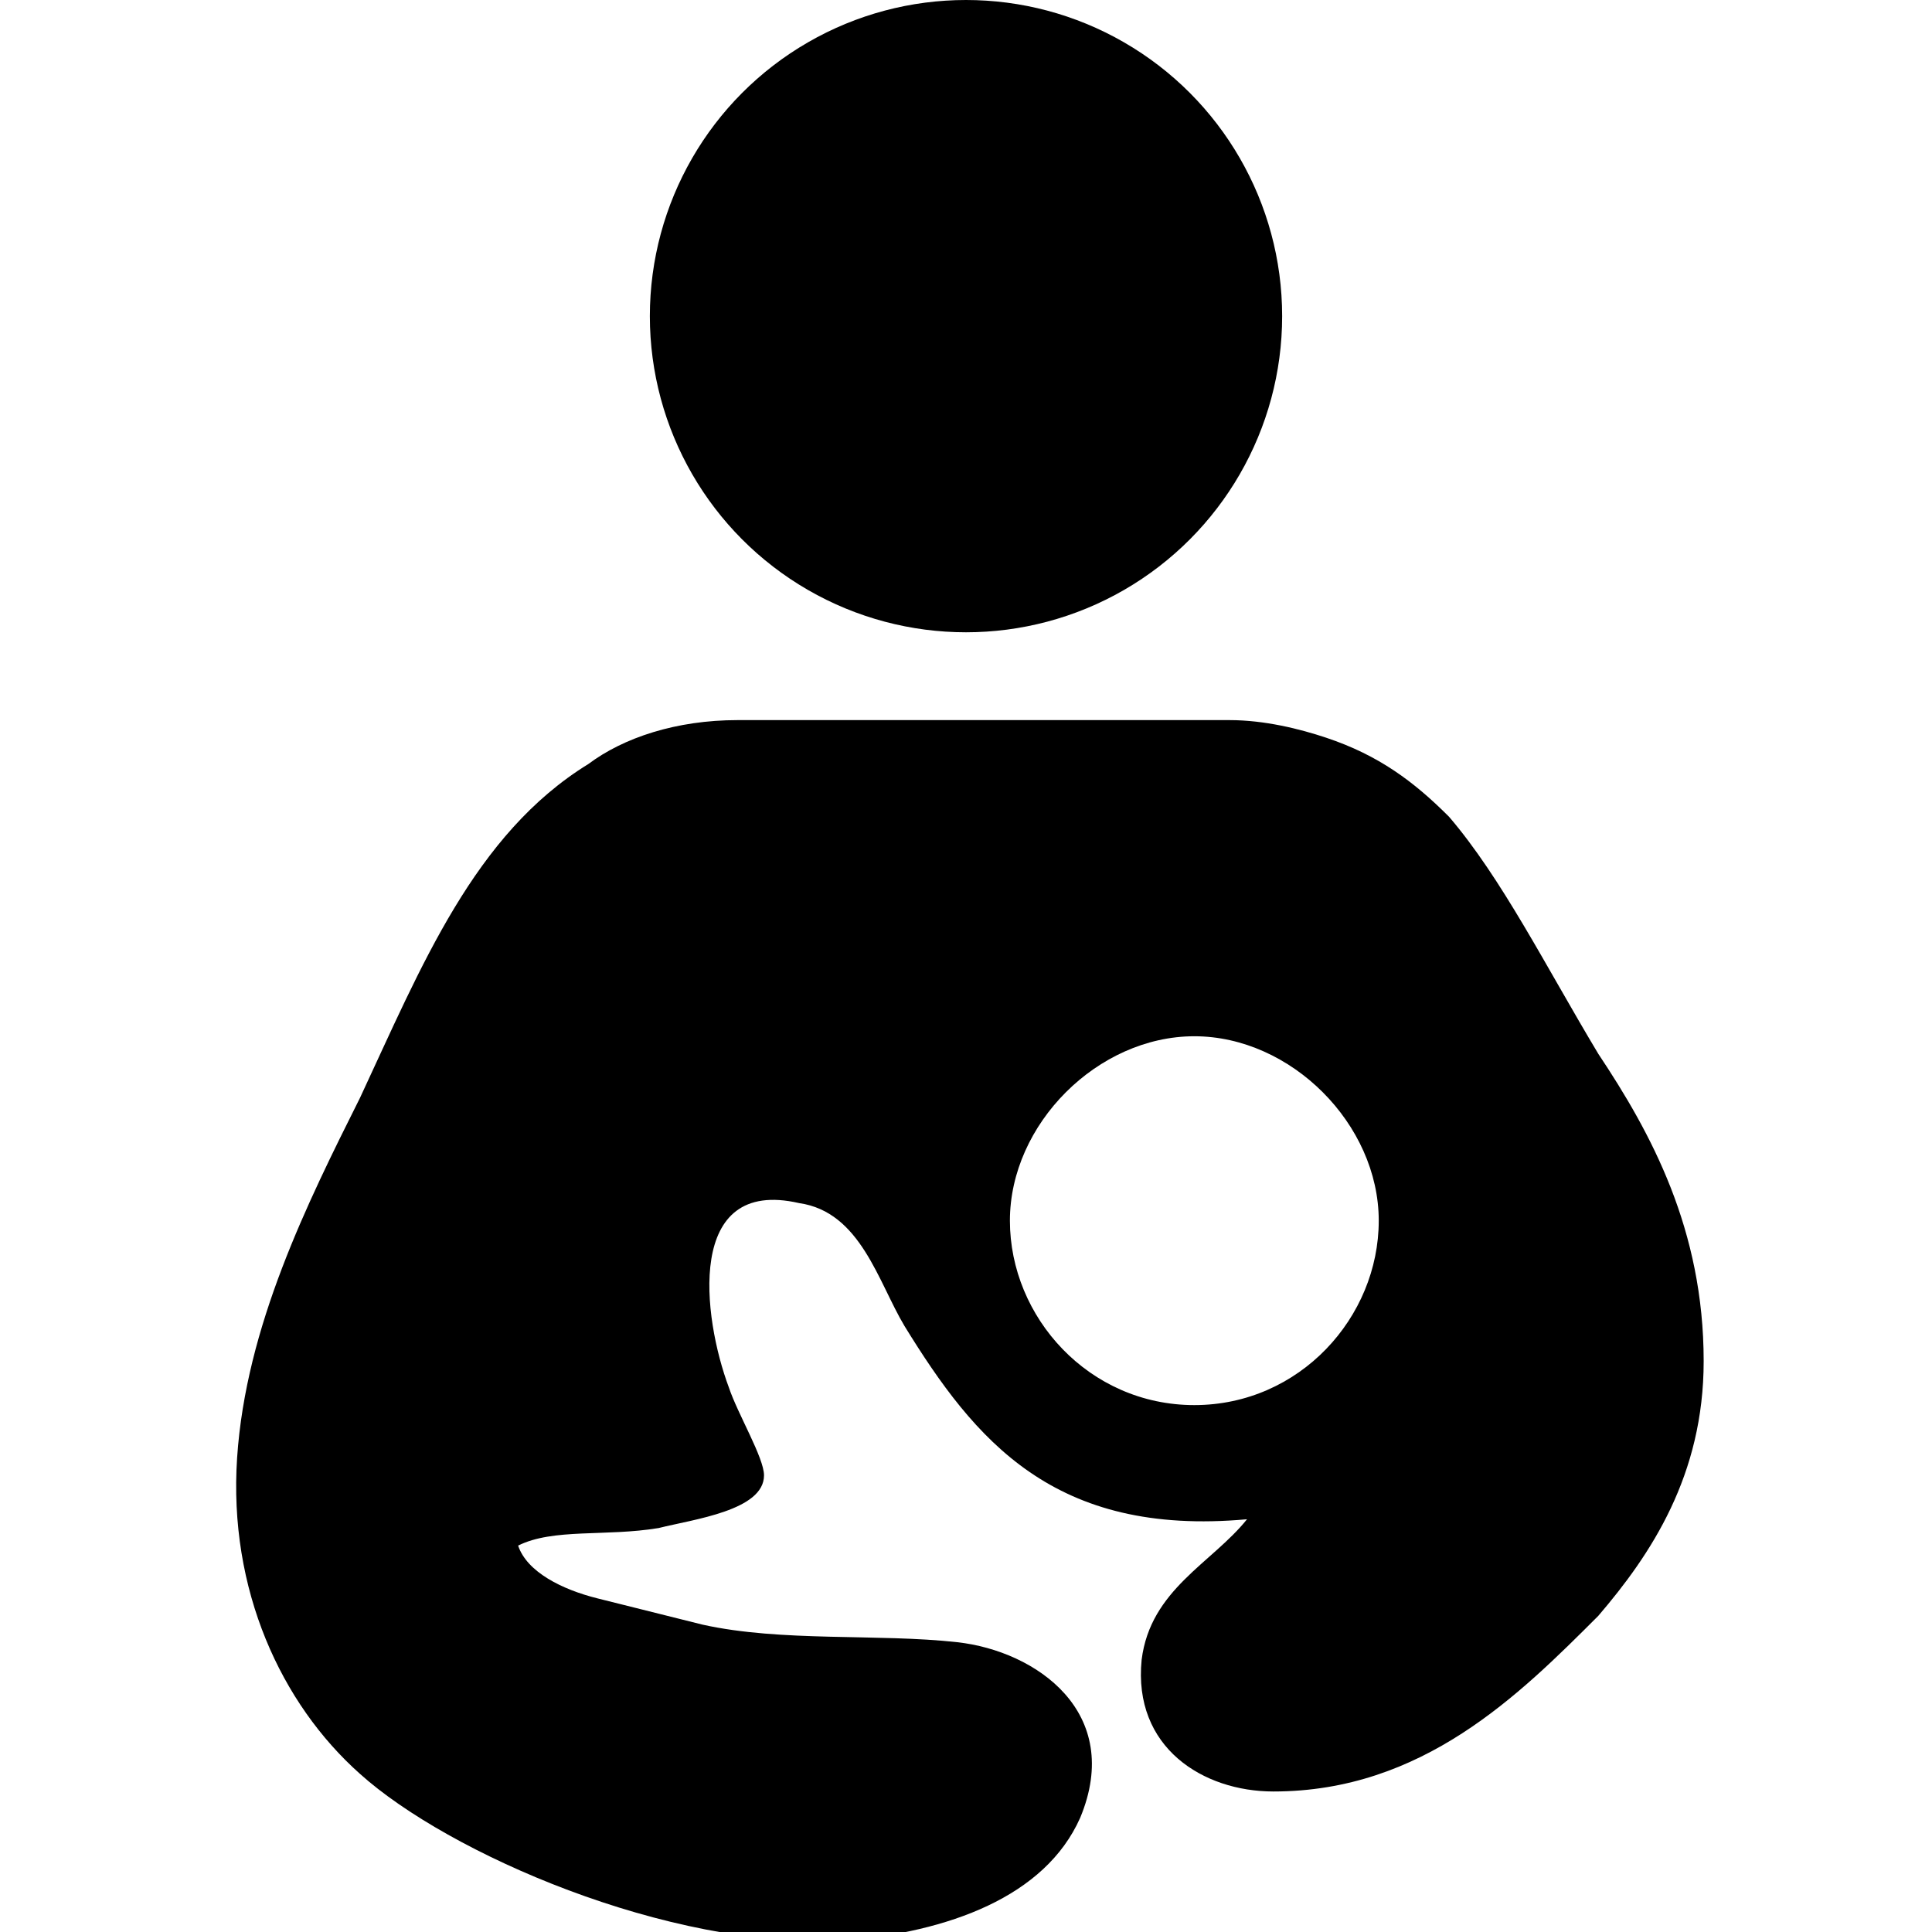 <?xml version="1.0" encoding="utf-8"?>
<!-- Generator: Adobe Illustrator 24.2.0, SVG Export Plug-In . SVG Version: 6.00 Build 0)  -->
<svg version="1.1" id="Layer_1" xmlns="http://www.w3.org/2000/svg" xmlns:xlink="http://www.w3.org/1999/xlink" x="0px" y="0px"
	 width="22px" height="22px" viewBox="0 0 22 22" enable-background="new 0 0 22 22" xml:space="preserve">
<circle  cx="11" cy="3.6" r="3.6"/>
<path  d="M18.2,12c-0.6-1-1.1-2-1.7-2.7c-0.4-0.4-0.8-0.7-1.4-0.9c-0.3-0.1-0.7-0.2-1.1-0.2H8.4
	c-0.7,0-1.3,0.2-1.7,0.5C5.4,9.5,4.8,11,4.1,12.5c-0.6,1.2-1.3,2.6-1.4,4.1c-0.1,1.5,0.5,2.8,1.4,3.6c1,0.9,3.5,2,5.5,1.9
	c1.2-0.1,2.3-0.5,2.7-1.4c0.5-1.2-0.5-1.9-1.4-2c-0.9-0.1-2,0-2.9-0.2c-0.4-0.1-0.8-0.2-1.2-0.3c-0.4-0.1-0.8-0.3-0.9-0.6
	c0.4-0.2,1-0.1,1.6-0.2c0.4-0.1,1.2-0.2,1.2-0.6c0-0.2-0.3-0.7-0.4-1c-0.3-0.8-0.5-2.4,0.8-2.1c0.7,0.1,0.9,0.9,1.2,1.4
	c0.8,1.3,1.7,2.4,3.9,2.2c-0.4,0.5-1.1,0.8-1.2,1.6c-0.1,1,0.7,1.5,1.5,1.5c1.7,0,2.8-1.1,3.7-2c0.6-0.7,1.2-1.6,1.2-2.9
	C19.4,14,18.8,12.9,18.2,12z M13.6,16c-1.2,0-2.1-1-2.1-2.1s1-2.1,2.1-2.1s2.1,1,2.1,2.1S14.8,16,13.6,16z"/>
</svg>
